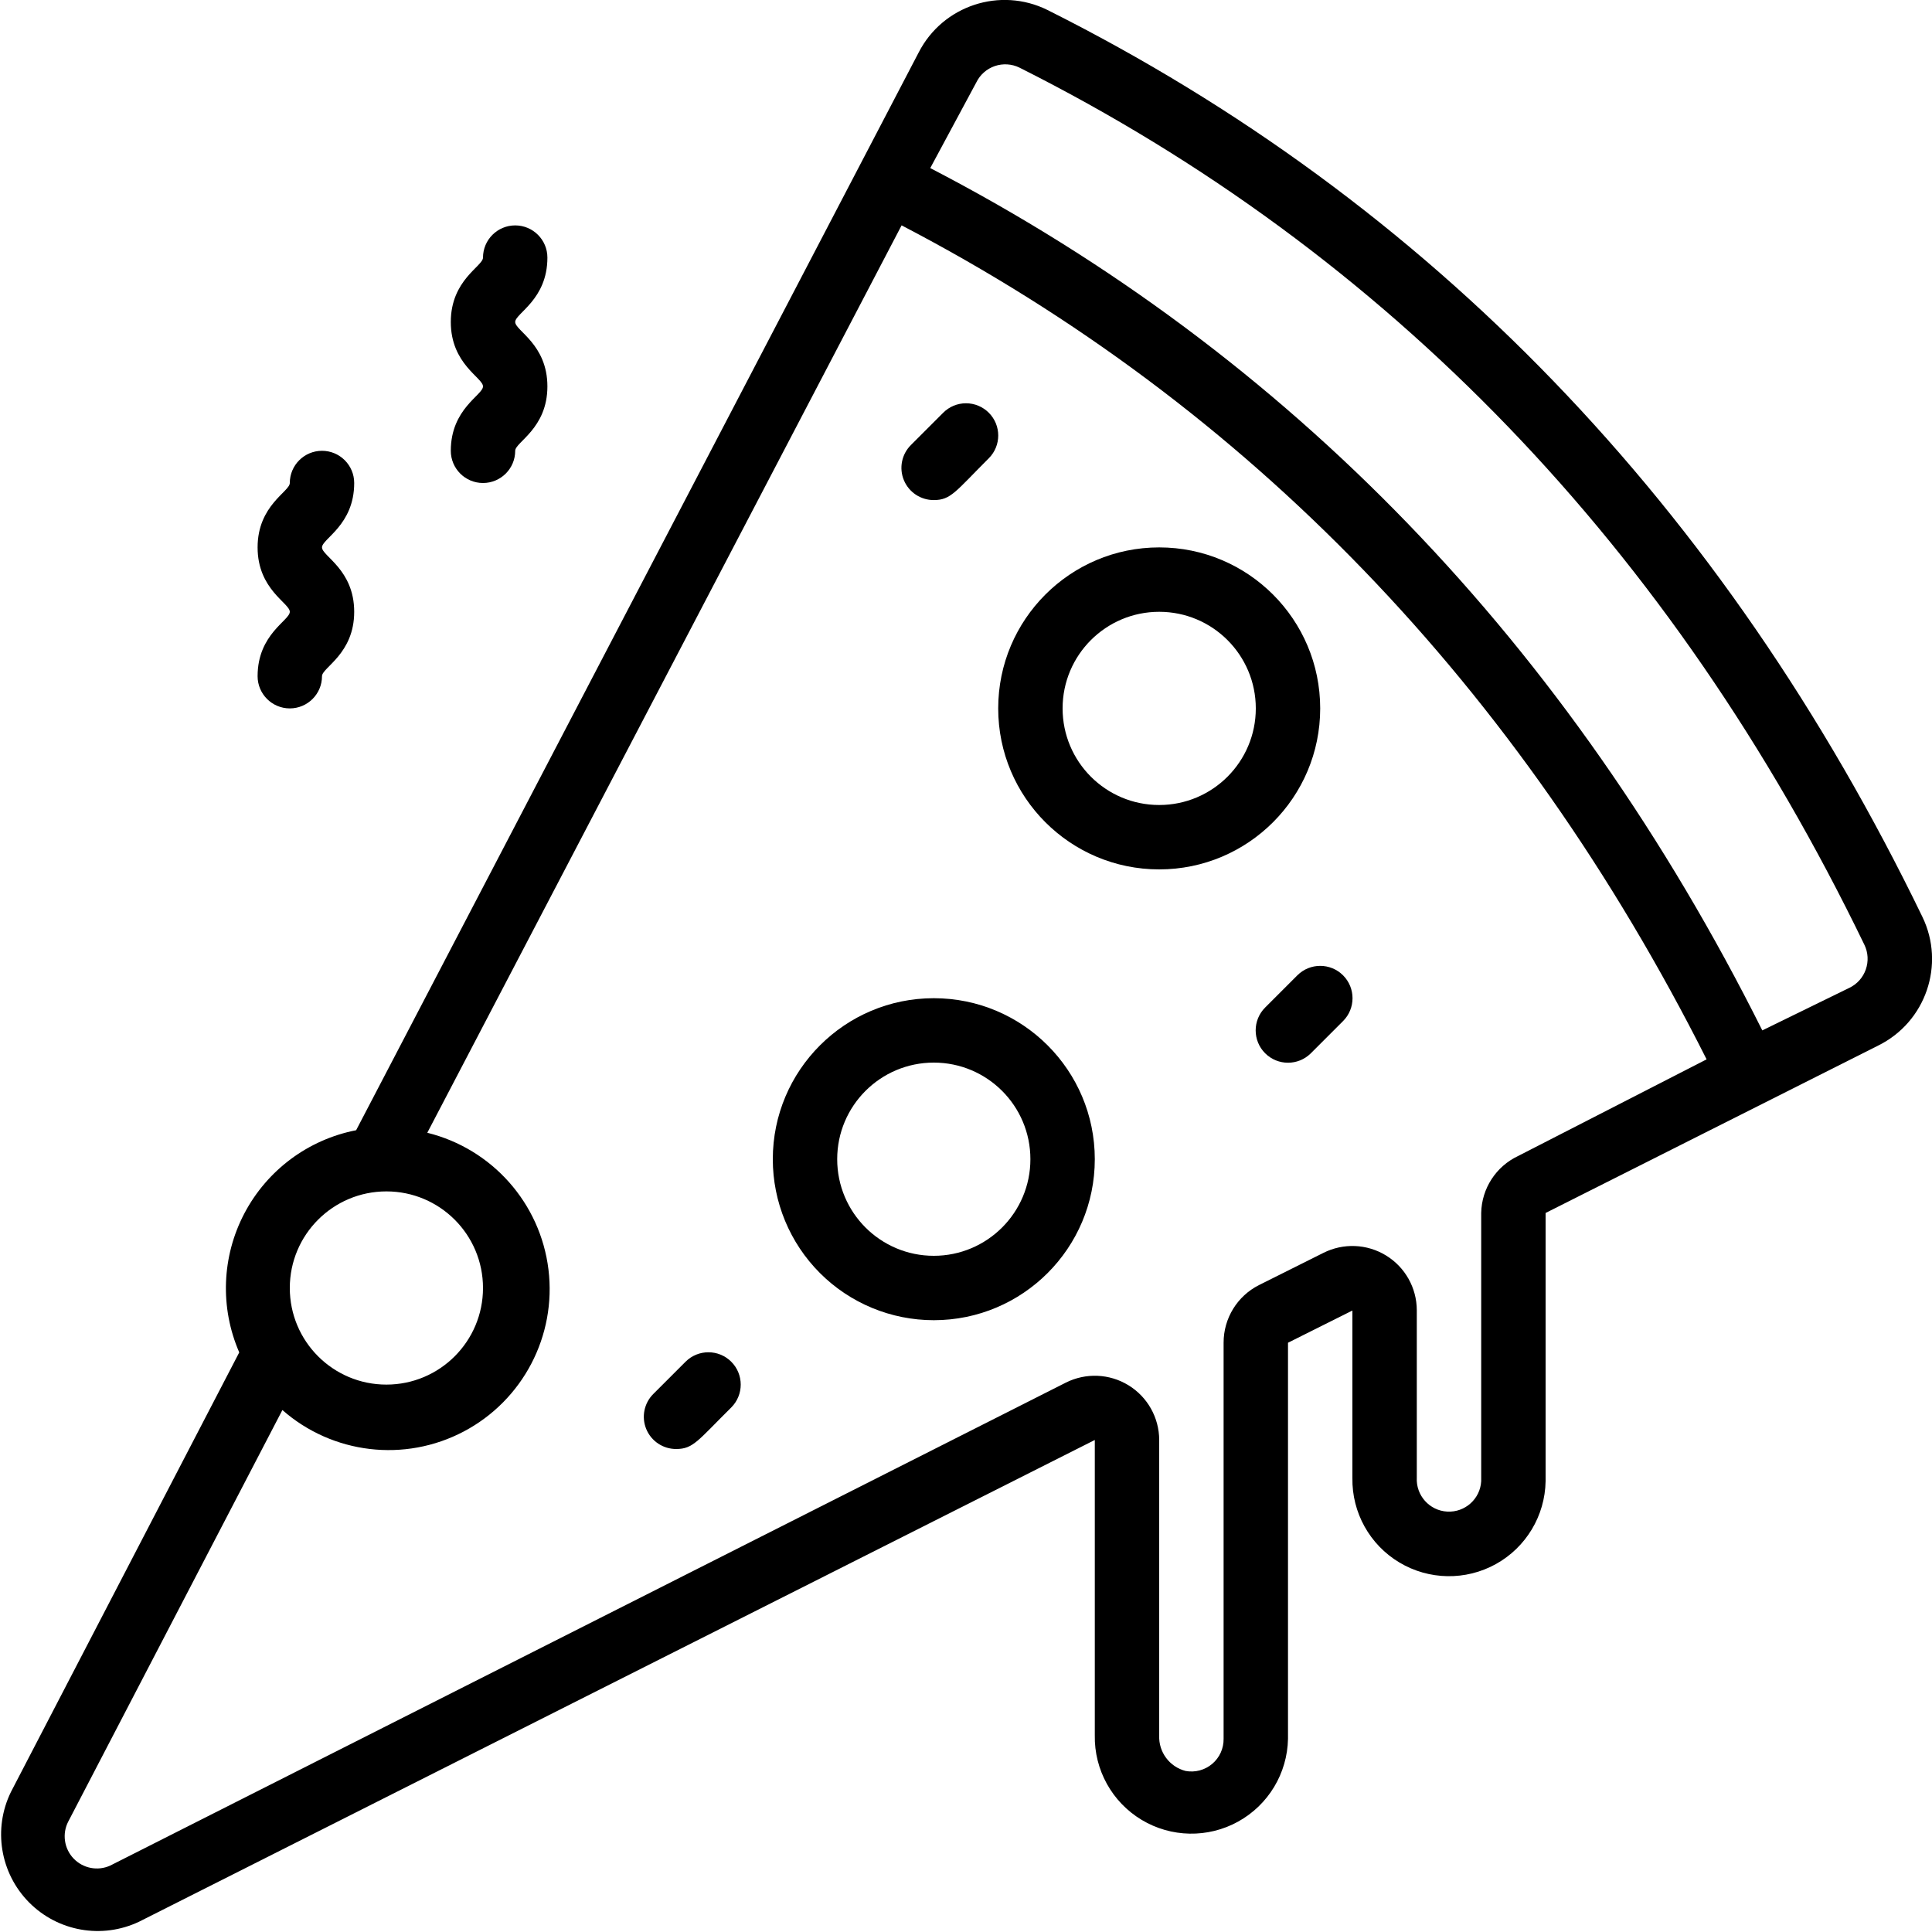 <svg height="512" viewBox="0 0 60 60" width="512" xmlns="http://www.w3.org/2000/svg"><g id="014---Pizza-Slice" transform="translate(0 -1)"><path id="Shape" d="m8 22c0 .552.448 1 1 1s1-.448 1-1c0-.27 1-.69 1-2s-1-1.73-1-2 1-.69 1-2c0-.552-.448-1-1-1-.552 0-1 .448-1 1 0 .27-1 .69-1 2s1 1.73 1 2-1 .69-1 2z"/><path id="Shape" d="m14 15c0 .552.448 1 1 1s1-.448 1-1c0-.27 1-.69 1-2s-1-1.73-1-2 1-.69 1-2c0-.552-.448-1-1-1s-1 .448-1 1c0 .27-1 .69-1 2s1 1.73 1 2-1 .69-1 2z"/><path id="Shape" d="m40.29 31.29-1 1c-.392.392-.392 1.028 0 1.42.392.392 1.028.392 1.42 0l1-1c.392-.392.392-1.028 0-1.42-.392-.392-1.028-.392-1.42 0z"/><path id="Shape" d="m29 16.53c.53 0 .67-.26 1.71-1.3.388-.39.388-1.02 0-1.41-.188-.189-.443-.296-.71-.296s-.522.106-.71.296l-1 1c-.288.286-.375.718-.219 1.093.156.375.523.619.929.617z"/><path id="Shape" d="m21 46c.53 0 .67-.26 1.71-1.29.392-.392.392-1.028 0-1.42-.392-.392-1.028-.392-1.42 0l-1 1c-.288.286-.375.718-.219 1.093.156.375.523.619.929.617z"/><path id="Shape" d="m29 42c2.761 0 5-2.239 5-5s-2.239-5-5-5-5 2.239-5 5c0 1.326.527 2.598 1.464 3.536s2.209 1.464 3.536 1.464zm0-8c1.657 0 3 1.343 3 3s-1.343 3-3 3-3-1.343-3-3 1.343-3 3-3z"/><path id="Shape" d="m36 28c2.761 0 5-2.239 5-5s-2.239-5-5-5-5 2.239-5 5 2.239 5 5 5zm0-8c1.657 0 3 1.343 3 3s-1.343 3-3 3-3-1.343-3-3 1.343-3 3-3z"/><path id="Shape" d="m4.32 60.68 29.68-14.96v9.17c-.02 1.072.534 2.073 1.452 2.626.918.553 2.062.574 3 .055.938-.519 1.528-1.499 1.548-2.571v-12.3l2-1v5.2c-.018 1.072.537 2.072 1.457 2.623.919.551 2.063.57 3.0.05.937-.52 1.525-1.501 1.543-2.573v-8.33l10.33-5.2c1.478-.73 2.09-2.517 1.37-4-6.17-12.74-15.31-22.22-27.17-28.16-1.47-.727-3.252-.139-4 1.32l-17.47 33.47c-1.488.29-2.763 1.239-3.469 2.58-.706 1.341-.765 2.93-.161 4.32l-7.09 13.65c-.561 1.145-.336 2.52.56 3.428.896.907 2.268 1.149 3.42.602zm26-57.12c.116-.239.323-.422.574-.508.251-.086.527-.069.766.048 11.43 5.74 20.27 14.9 26.24 27.24.117.24.132.516.044.768-.088.252-.273.458-.514.572l-2.7 1.32c-6-12-14.7-21-25.84-26.78zm-18.32 34.44c1.657 0 3 1.343 3 3s-1.343 3-3 3-3-1.343-3-3 1.343-3 3-3zm-9.88 19.57 6.65-12.78c1.558 1.369 3.801 1.634 5.635.665 1.834-.969 2.88-2.97 2.628-5.029-.252-2.059-1.749-3.749-3.763-4.247l14.73-28.18c10.77 5.61 19.17 14.32 25 25.9l-5.85 3c-.689.323-1.135 1.009-1.15 1.77v8.33c-.03.552-.503.975-1.055.945s-.975-.503-.945-1.055v-5.2c-.002-.693-.363-1.336-.954-1.698-.591-.363-1.327-.393-1.946-.082l-2 1c-.676.341-1.101 1.033-1.1 1.79v12.3c.005.3-.125.586-.353.779-.229.194-.532.275-.827.221-.499-.127-.841-.586-.82-1.1v-9.18c-.002-.693-.363-1.336-.954-1.698-.591-.363-1.327-.393-1.946-.082l-29.68 15c-.388.175-.844.085-1.137-.223-.293-.309-.358-.769-.163-1.147z"/></g></svg>